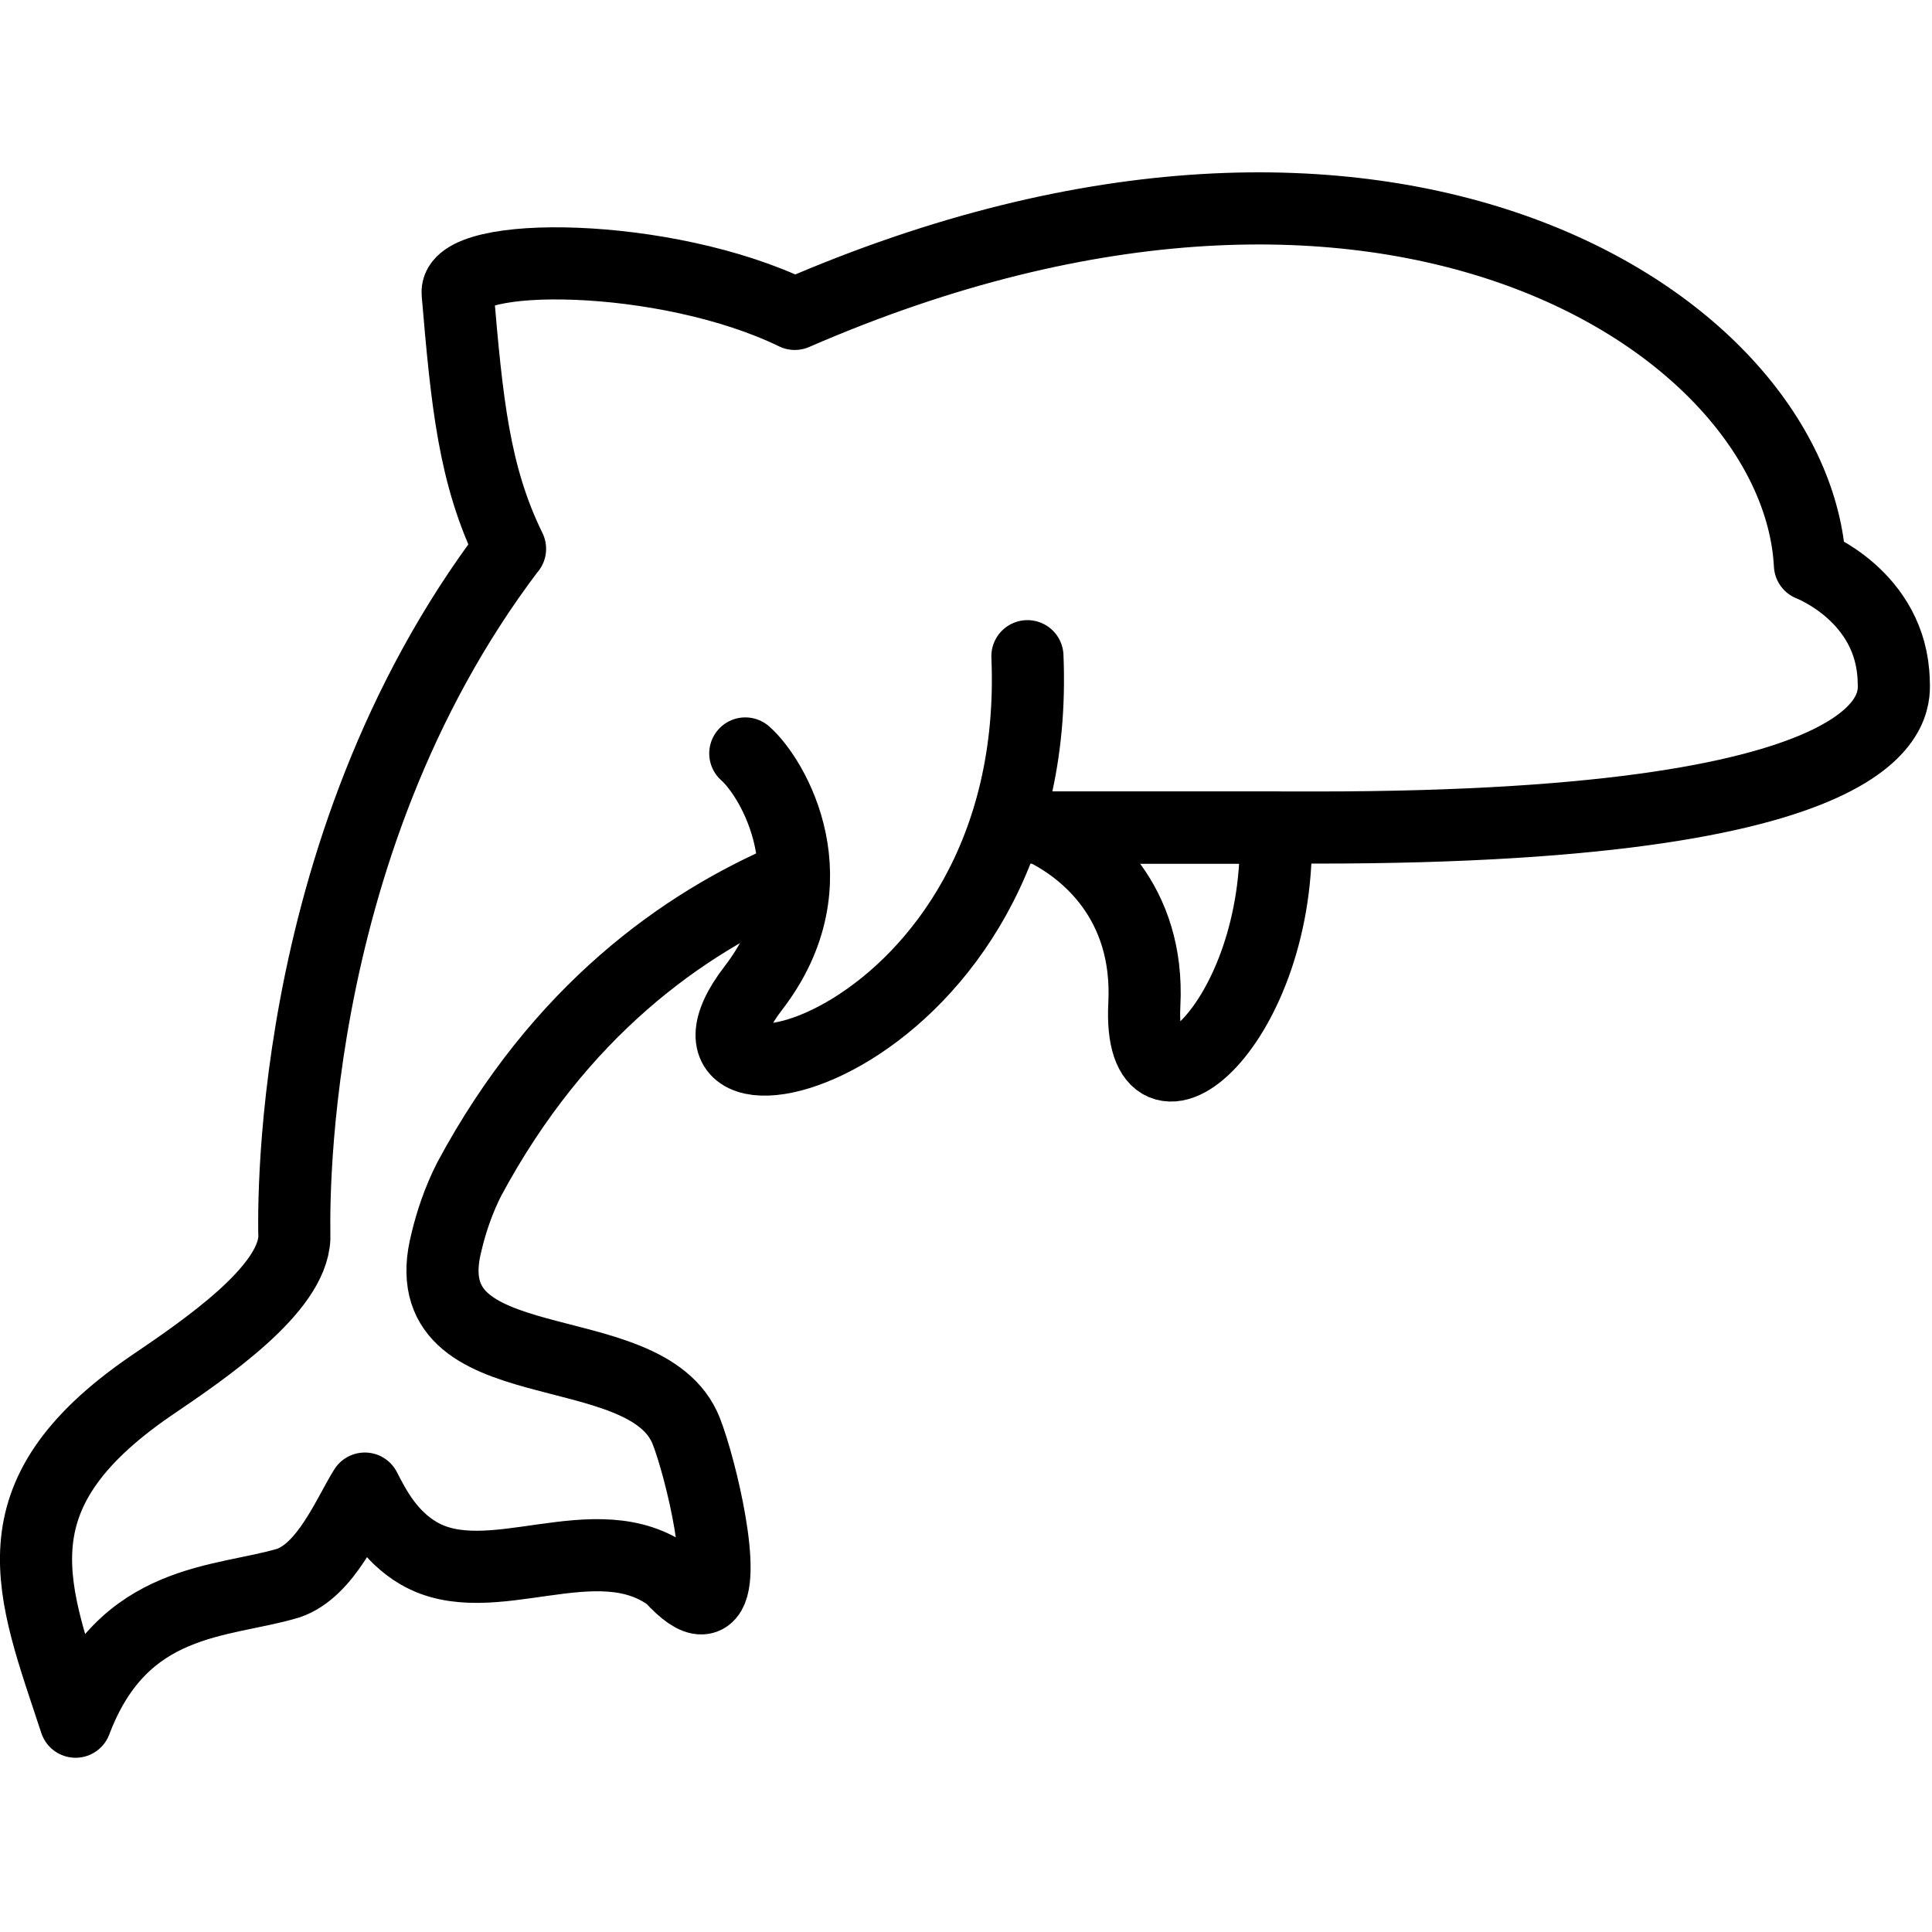 <svg xmlns="http://www.w3.org/2000/svg" width="24" height="24" viewBox="0 0 24 24"> <g transform="translate(0.0 2.142) scale(0.448)">
  
  <g
     id="line"
     fill="none"
     stroke="#000"
     stroke-linecap="round"
     stroke-linejoin="round"
     stroke-miterlimit="10"
     stroke-width="2"
     transform="translate(-7.49,-19.834)">
    <path
       d="m 36.334,38 c 1.284,0.596 3.032,2.077 2.887,4.904 -0.201,3.904 3.839,0.552 3.64,-4.904 h -6.527 z"
       id="path2" />
    <path
       d="M 29.429,39.379 C 26.431,40.652 23,43.09 20.5,47.75 c -0.295,0.579 -0.504,1.204 -0.628,1.736 -1.048,4.047 5.548,2.433 6.649,5.253 0.403,1.032 1.154,4.168 0.564,4.587 -0.039,0.028 -0.085,0.044 -0.137,0.047 -0.191,0.009 -0.471,-0.167 -0.863,-0.599 -2.06,-1.534 -4.998,0.511 -6.987,-0.653 -0.8,-0.468 -1.202,-1.224 -1.492,-1.792 -0.461,0.739 -1.075,2.268 -2.124,2.622 -1.836,0.551 -4.589,0.375 -5.897,3.842 -1.192,-3.637 -2.383,-6.231 2.059,-9.292 1.56,-1.057 3.95,-2.688 4.008,-4.125 0.009,-0.184 -0.416,-10.673 5.973,-19.1 l 0.008,-0.005 c -1.002,-2.039 -1.197,-4.083 -1.453,-7.09 -0.101,-1.194 5.764,-1.168 9.348,0.576 16.544,-7.191 27.801,0.327 28.149,6.96 0,0 2.267,0.86 2.323,3.215 0.014,0.558 0.529,4.067 -16.002,4.067 h -8 c 0,0 -0.131,-0.007 -0.372,-0.003"
       id="path4" />
    <path
       d="m 28.156,35.945 c 0.76,0.661 2.492,3.561 0.225,6.503 -3.31,4.297 8.063,1.793 7.598,-9.2"
       id="path6" />
  </g>
</g></svg>